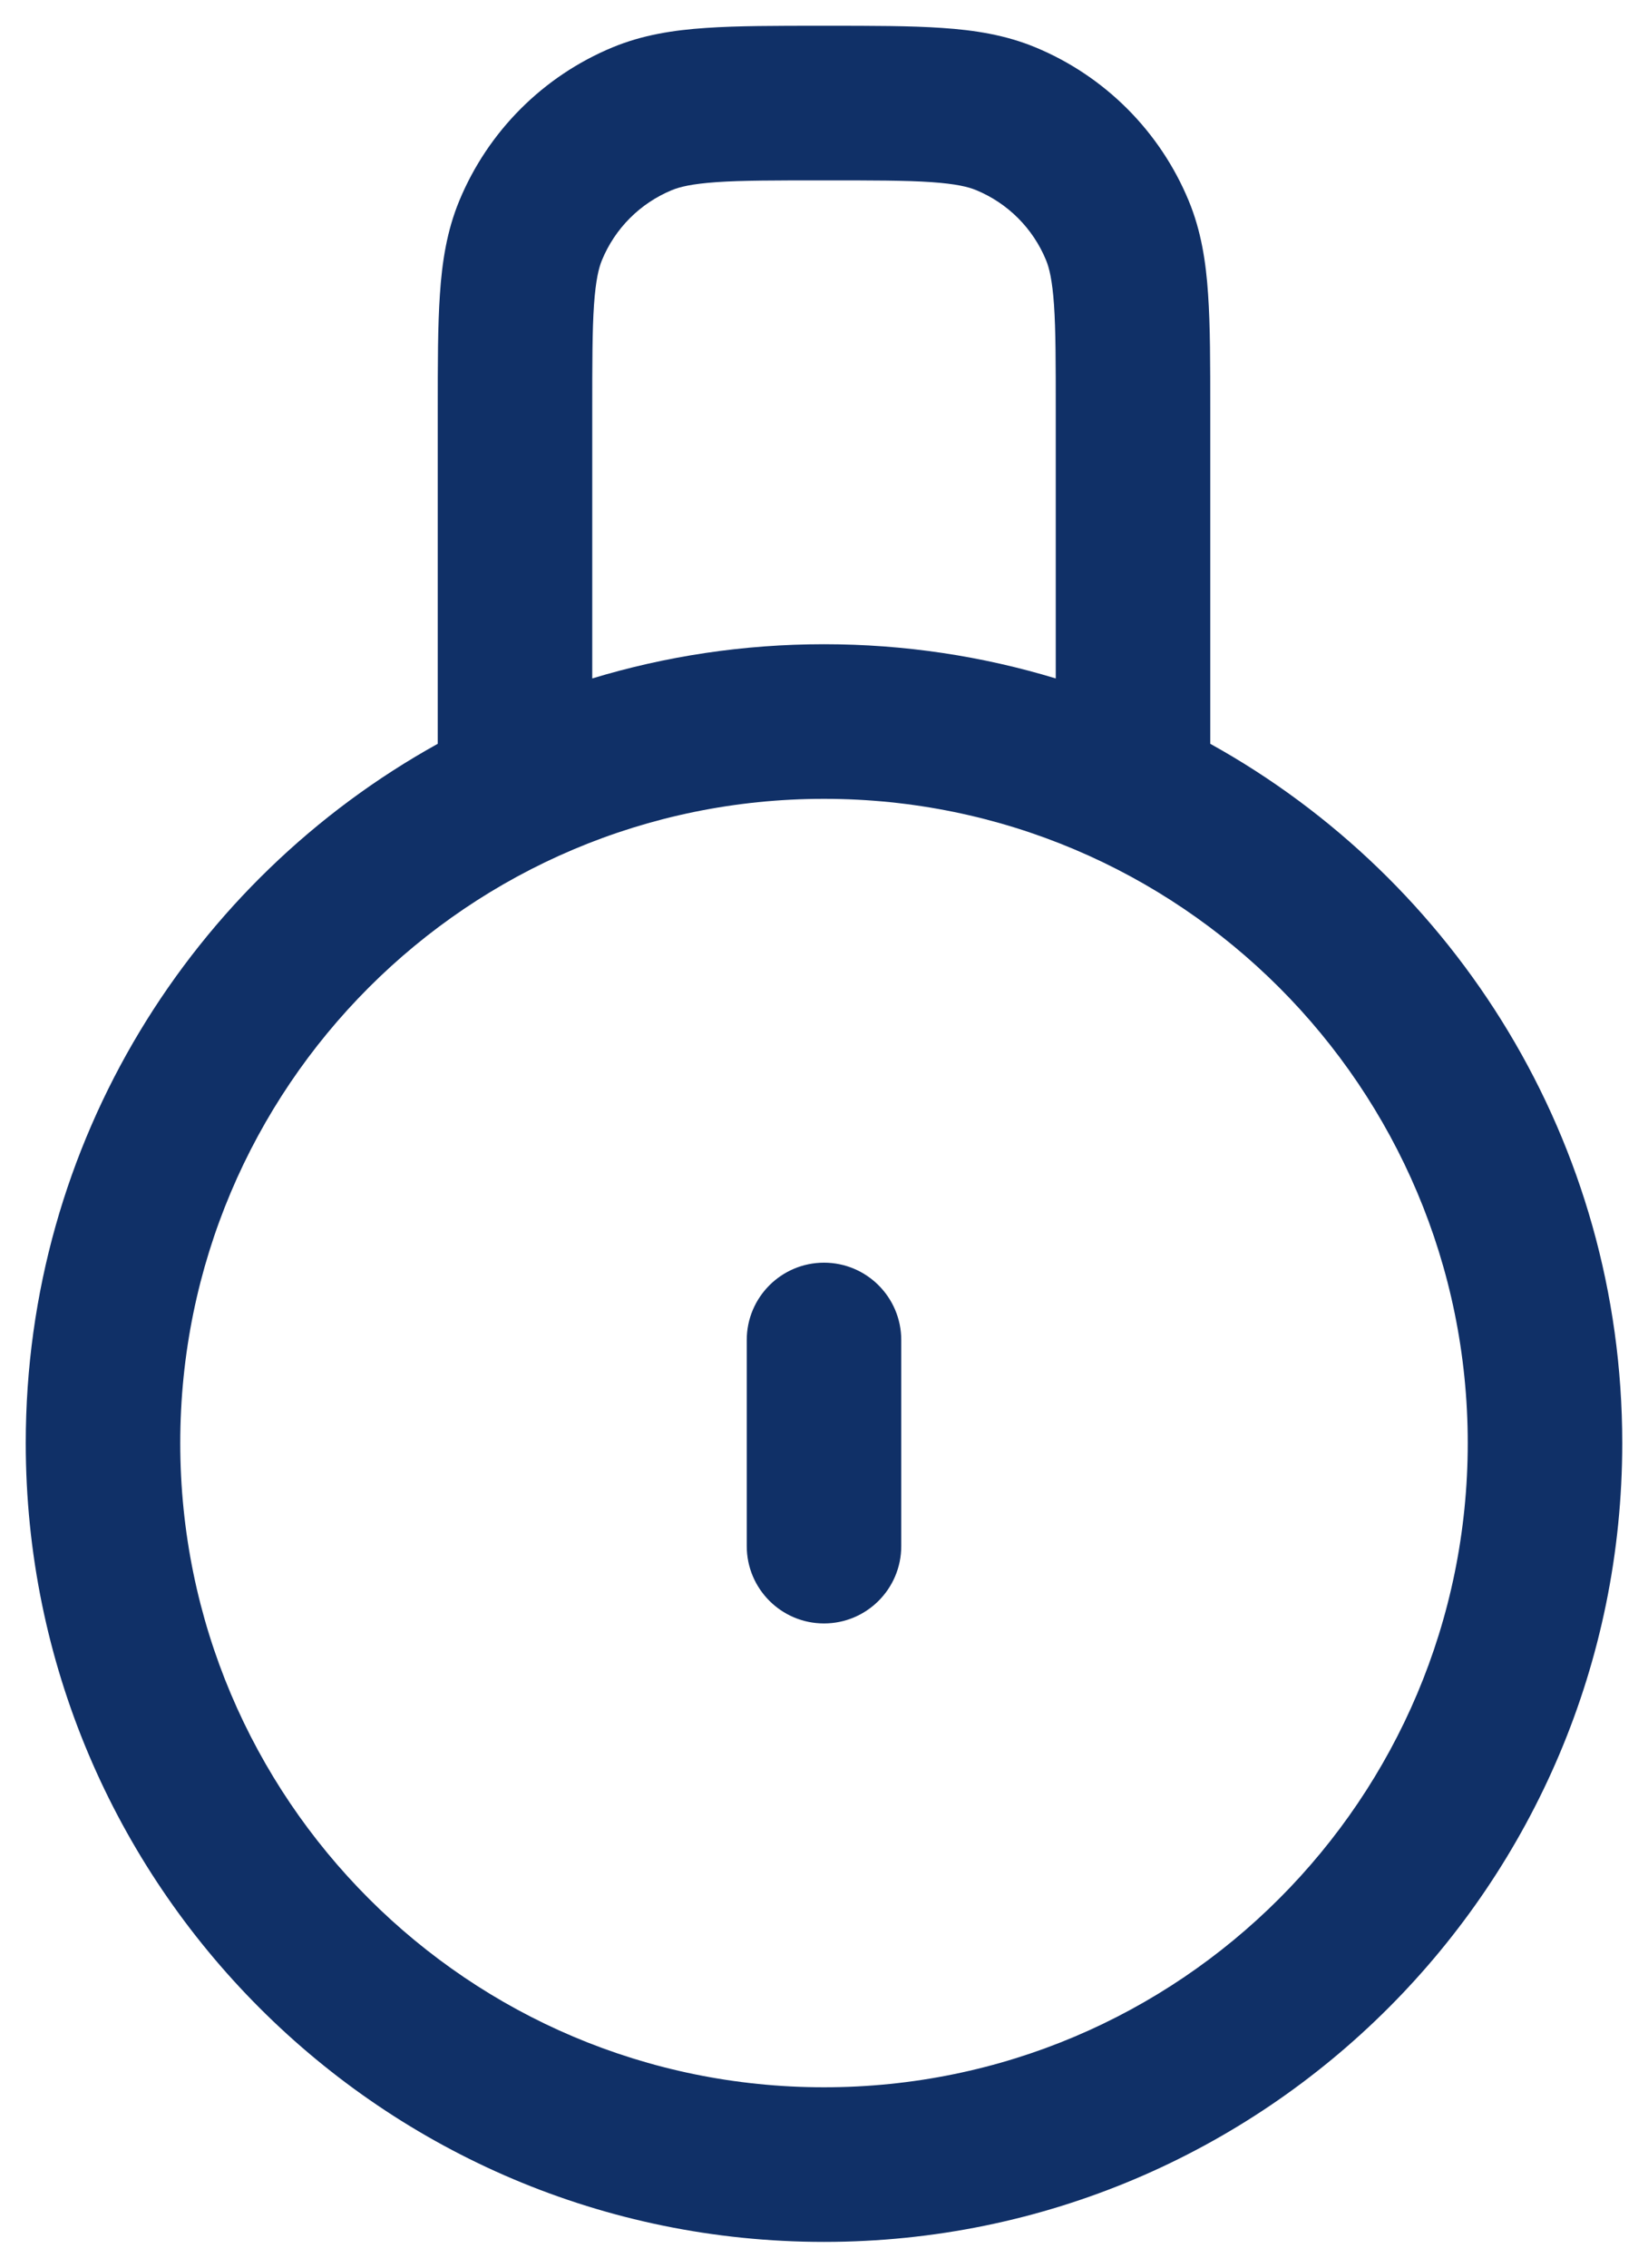 <svg width="16" height="22" viewBox="0 0 16 22" fill="none" xmlns="http://www.w3.org/2000/svg">
<path fill-rule="evenodd" clip-rule="evenodd" d="M7.975 0.25H8H8.025C8.47 0.25 8.841 0.25 9.145 0.271C9.462 0.292 9.762 0.339 10.052 0.459C10.726 0.738 11.262 1.274 11.541 1.948C11.661 2.238 11.708 2.538 11.729 2.855C11.75 3.159 11.75 3.53 11.75 3.975V4V7.216C14.135 8.537 15.75 11.08 15.75 14C15.75 18.28 12.28 21.75 8 21.75C3.72 21.75 0.25 18.28 0.25 14C0.25 11.08 1.865 8.537 4.25 7.216V4L4.25 3.975C4.25 3.53 4.25 3.159 4.271 2.855C4.292 2.538 4.339 2.238 4.459 1.948C4.738 1.274 5.274 0.738 5.948 0.459C6.238 0.339 6.538 0.292 6.855 0.271C7.159 0.25 7.53 0.25 7.975 0.25ZM10.25 4V6.582C9.538 6.366 8.783 6.25 8 6.25C7.218 6.25 6.462 6.366 5.75 6.582V4C5.75 3.524 5.75 3.204 5.767 2.957C5.784 2.716 5.813 2.599 5.845 2.522C5.972 2.215 6.215 1.972 6.522 1.845C6.599 1.813 6.716 1.784 6.957 1.767C7.204 1.75 7.524 1.75 8 1.75C8.476 1.75 8.796 1.75 9.043 1.767C9.284 1.784 9.401 1.813 9.478 1.845C9.785 1.972 10.028 2.215 10.155 2.522C10.187 2.599 10.216 2.716 10.233 2.957C10.25 3.204 10.25 3.524 10.25 4ZM8 7.75C4.548 7.75 1.75 10.548 1.75 14C1.75 17.452 4.548 20.25 8 20.25C11.452 20.25 14.25 17.452 14.25 14C14.25 10.548 11.452 7.75 8 7.75ZM8.75 13C8.75 12.586 8.414 12.25 8 12.25C7.586 12.25 7.25 12.586 7.25 13V15C7.25 15.414 7.586 15.75 8 15.75C8.414 15.75 8.75 15.414 8.75 15V13Z" fill="#103067"/>
</svg>
